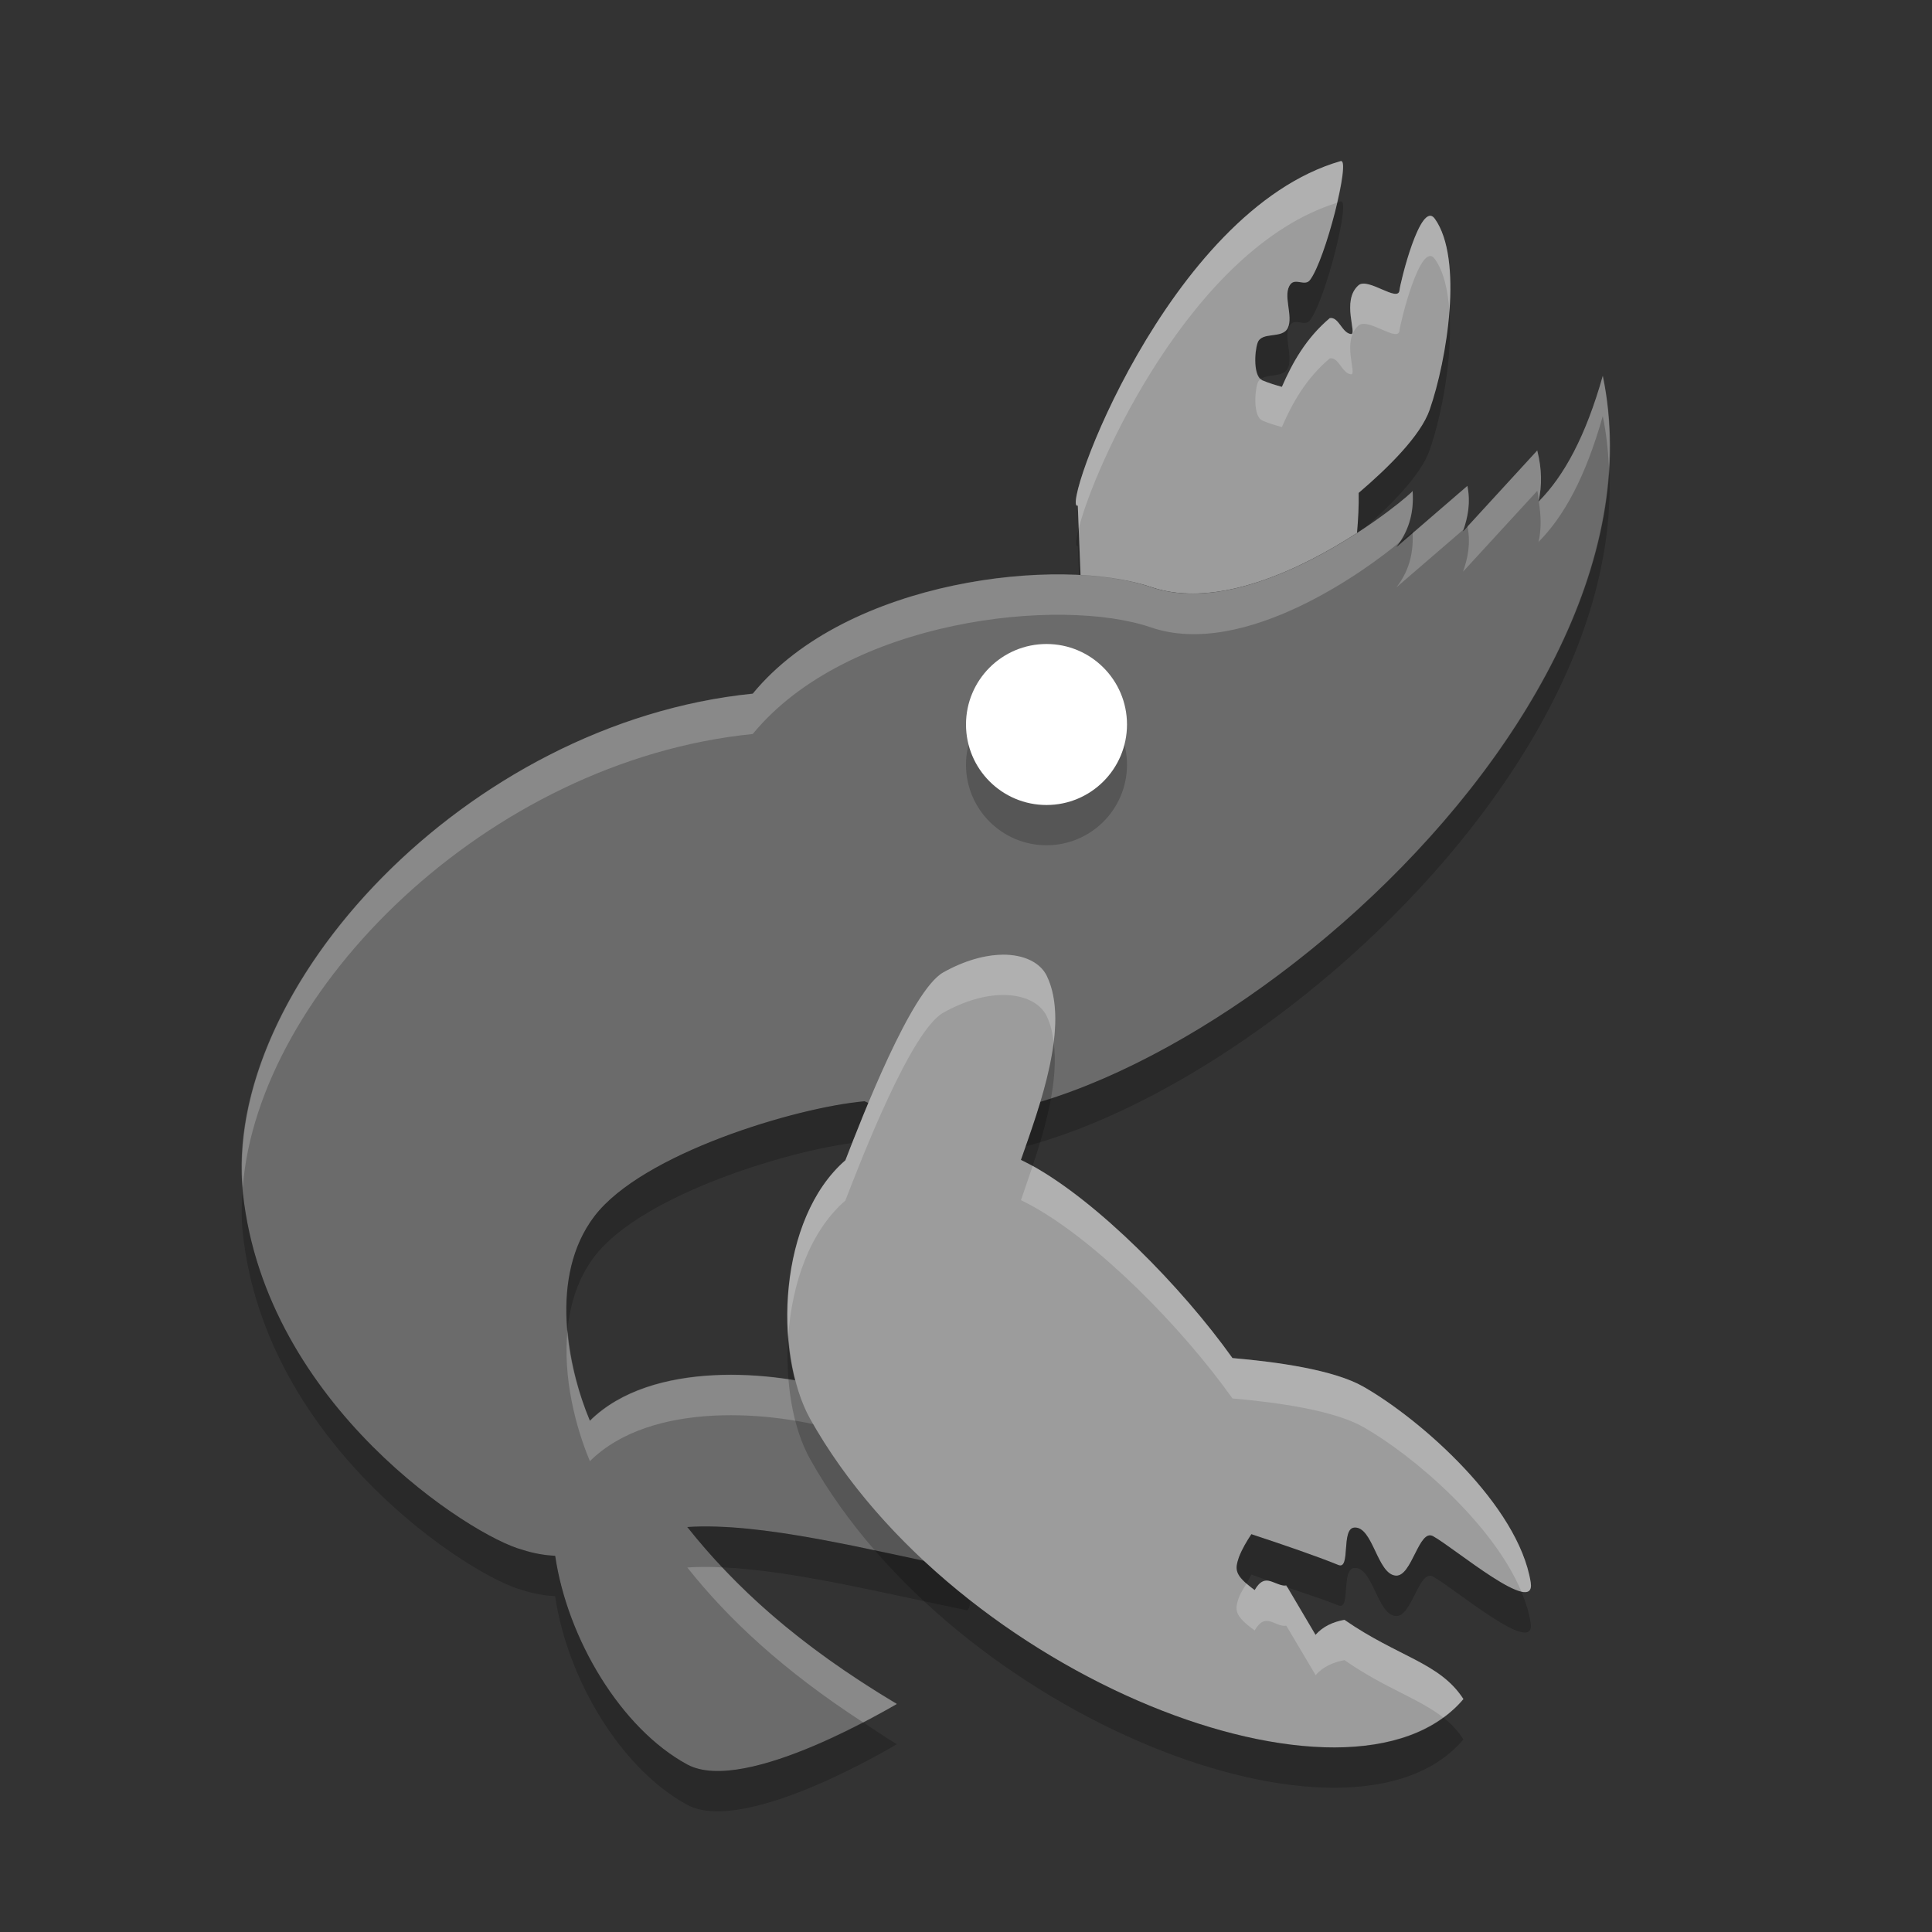 <svg xmlns="http://www.w3.org/2000/svg" width="24" height="24" version="1">
 <rect width="100%" height="100%" fill="#333333" stroke="none"/>
 <g fill-rule="evenodd" transform="translate(1 1)">
  <path opacity=".2" d="m15.655 1.501c-0.017 0.005-0.031 0.014-0.047 0.019-0.086 0.371-0.228 0.82-0.336 0.96-0.06 0.078-0.177-0.027-0.24 0.05-0.105 0.131 0.04 0.393-0.035 0.545-0.069 0.139-0.326 0.037-0.375 0.185-0.036 0.111-0.046 0.372 0.044 0.445 0.09-0.063 0.275-0.015 0.331-0.13 0.074-0.151-0.07-0.414 0.035-0.545 0.062-0.077 0.179 0.029 0.24-0.05 0.193-0.249 0.512-1.516 0.383-1.478zm1.349 1.363c-0.034 0.449-0.137 0.914-0.246 1.228-0.112 0.321-0.514 0.718-0.881 1.03 0.003 0.16-0.006 0.328-0.021 0.499-0.68 0.44-1.731 0.955-2.561 0.67-0.231-0.079-0.538-0.122-0.873-0.141l-0.022-0.586c-0.034 0.137-0.045 0.23-0.011 0.217l0.034 0.87c0.335 0.019 0.642 0.062 0.873 0.141 0.83 0.285 1.881-0.23 2.561-0.67 0.015-0.171 0.024-0.339 0.021-0.499 0.367-0.312 0.769-0.71 0.881-1.03 0.152-0.435 0.287-1.156 0.246-1.728z"/>
  <path fill="#9c9c9c" d="m15.655 1.001c-2.153 0.618-3.497 4.369-3.266 4.28l0.034 0.87c0.335 0.019 0.642 0.062 0.873 0.141 0.83 0.285 1.881-0.23 2.561-0.67 0.015-0.171 0.024-0.339 0.021-0.499 0.367-0.313 0.769-0.71 0.881-1.03 0.22-0.633 0.418-1.879 0.066-2.374-0.177-0.25-0.433 0.801-0.44 0.887-0.014 0.158-0.392-0.164-0.509-0.062-0.219 0.191-0.009 0.618-0.095 0.606-0.113-0.015-0.15-0.217-0.262-0.198-0.297 0.251-0.465 0.556-0.595 0.854-0.083-0.023-0.165-0.048-0.243-0.081-0.112-0.048-0.099-0.347-0.059-0.465 0.049-0.147 0.307-0.045 0.375-0.185 0.074-0.151-0.07-0.414 0.035-0.545 0.062-0.077 0.179 0.029 0.24-0.05 0.193-0.249 0.512-1.516 0.383-1.478z"/>
  <path fill="#6b6b6b" d="m18.91 3.67c-0.213 0.753-0.482 1.246-0.798 1.562 0.044-0.192 0.043-0.403-0.016-0.636l-0.922 1.005c0.06-0.171 0.097-0.353 0.054-0.566l-0.881 0.761c0.144-0.187 0.221-0.407 0.201-0.699 0.013 0.025-1.912 1.654-3.253 1.194-1.117-0.384-3.769-0.106-4.944 1.325-3.57 0.36-6.609 3.672-6.333 6.209 0.288 2.645 2.854 4.265 3.47 4.426 0.147 0.048 0.282 0.069 0.409 0.076 0.152 1.034 0.82 2.147 1.641 2.592 0.718 0.389 2.603-0.753 2.603-0.753-1.237-0.738-2.019-1.46-2.603-2.197 0.921-0.061 2.238 0.278 3.471 0.533 0.159-0.011-0.015-1.75-1.581-2.229-0.809-0.248-2.334-0.384-3.101 0.375-0.279-0.661-0.512-1.795 0.058-2.541 0.593-0.777 2.499-1.351 3.355-1.427 0.081 0.035 0.158 0.079 0.24 0.108 2.834 0.924 9.895-4.529 8.931-9.119z"/>
  <path opacity=".2" d="m18.988 4.801c-0.237 4.302-6.404 8.837-9.008 7.988-0.082-0.03-0.159-0.073-0.24-0.108-0.856 0.076-2.762 0.651-3.355 1.427-0.308 0.404-0.378 0.921-0.336 1.415 0.033-0.328 0.131-0.647 0.336-0.915 0.593-0.777 2.499-1.351 3.355-1.427 0.081 0.035 0.158 0.079 0.24 0.108 2.706 0.882 9.257-4.047 9.008-8.488zm-0.874 0.417c-0.001 0.004 0 0.009-0.001 0.013 0.001-0.001 0.002-0.003 0.003-0.004-0.001-0.004-0.001-0.006-0.002-0.009zm-0.884 0.317-0.049 0.042c-0.003 0.007-0.003 0.016-0.005 0.024l0.056-0.061c-0.001-0.002-0.001-0.003-0.001-0.005zm-0.682 0.063c0.002 0.003-0.103 0.086-0.159 0.132-0.015 0.022-0.026 0.045-0.043 0.067l0.202-0.173c-0.001-0.009 0.001-0.017 0-0.026zm-14.533 8.15c-0.015 0.196-0.019 0.39 0.002 0.578 0.288 2.645 2.853 4.265 3.47 4.426 0.147 0.048 0.282 0.069 0.409 0.076 0.152 1.034 0.82 2.147 1.641 2.592 0.718 0.389 2.603-0.753 2.603-0.753-0.153-0.091-0.279-0.181-0.419-0.273-0.593 0.311-1.673 0.802-2.184 0.526-0.822-0.445-1.49-1.558-1.641-2.592-0.128-0.007-0.262-0.029-0.409-0.076-0.617-0.161-3.182-1.782-3.47-4.426-0.003-0.025 0-0.052-0.002-0.078zm5.886 4.217c-0.127-0.004-0.249-0.003-0.364 0.005 0.133 0.167 0.279 0.334 0.435 0.5 0.876 0.04 1.986 0.316 3.037 0.533 0.053-0.004 0.063-0.215-0.001-0.5-1.078-0.223-2.221-0.511-3.106-0.538z"/>
  <path fill="#6b6b6b" stroke="#000" stroke-width=".087" d="m10.722 13.3c-0.015 0.031-0.497-0.24-0.668-0.3-0.195-0.068-0.462 0.43-0.34 0.599 0.174 0.241 0.719 0.299 0.69 0.322l0.318-0.622z"/>
  <path fill="#fff" opacity=".2" d="m18.91 3.67c-0.212 0.75-0.481 1.241-0.795 1.558 0.029 0.181 0.033 0.35-0.003 0.504 0.316-0.316 0.585-0.809 0.798-1.562 0.044 0.209 0.066 0.42 0.077 0.631 0.021-0.38 0.001-0.759-0.077-1.131zm-0.814 0.926-0.866 0.945c0.041 0.211 0.004 0.391-0.056 0.561l0.923-1.005c0.011 0.043 0.01 0.081 0.017 0.122 0.042-0.189 0.041-0.394-0.017-0.623zm-0.866 0.44-0.682 0.588c0.013 0.278-0.061 0.492-0.202 0.673l0.834-0.719c0.056-0.165 0.089-0.339 0.049-0.542zm-0.682 0.063c0.013 0.025-1.912 1.654-3.253 1.194-1.117-0.384-3.769-0.106-4.944 1.325-3.534 0.356-6.543 3.604-6.335 6.131 0.187-2.436 3.031-5.298 6.335-5.631 1.175-1.431 3.827-1.708 4.944-1.325 1.172 0.403 2.715-0.739 3.095-1.062 0.114-0.173 0.176-0.374 0.158-0.632zm-10.498 10.426c-0.059 0.586 0.1 1.203 0.278 1.626 0.767-0.759 2.292-0.623 3.101-0.375 1.034 0.316 1.453 1.174 1.579 1.728h0.002c0.159-0.011-0.015-1.75-1.581-2.229-0.809-0.247-2.333-0.383-3.1 0.376-0.128-0.303-0.242-0.707-0.278-1.126zm1.852 2.942c-0.127-0.004-0.249-0.003-0.364 0.005 0.511 0.645 1.194 1.28 2.183 1.924 0.242-0.127 0.42-0.227 0.42-0.227-0.956-0.571-1.637-1.131-2.168-1.697-0.023-0.002-0.048-0.004-0.071-0.005z"/>
  <path fill="#9c9c9c" d="m11.451 10.86c-0.211 0.003-0.463 0.068-0.733 0.219-0.399 0.224-1.011 1.805-1.216 2.334-0.833 0.723-0.9 2.388-0.437 3.215 1.799 3.21 6.732 5.122 8.114 3.478-0.293-0.454-0.809-0.52-1.478-0.984-0.143 0.026-0.267 0.083-0.359 0.187l-0.363-0.615c-0.14 0.022-0.255-0.181-0.393 0.058-0.26-0.188-0.245-0.258-0.196-0.407 0.044-0.112 0.099-0.201 0.155-0.287 0.392 0.129 0.809 0.272 1.081 0.383 0.156 0.063 0.03-0.452 0.197-0.465 0.232-0.019 0.284 0.582 0.517 0.597 0.2 0.013 0.286-0.587 0.462-0.49 0.267 0.147 1.283 1.01 1.213 0.573-0.153-0.954-1.357-2.019-2.079-2.431-0.364-0.208-1.064-0.307-1.626-0.355-0.634-0.889-1.676-1.944-2.494-2.394-0.046-0.025-0.089-0.045-0.133-0.068 0.229-0.654 0.614-1.686 0.32-2.287-0.079-0.162-0.281-0.265-0.552-0.262z"/>
  <circle opacity=".2" cx="12" cy="8.5" r="1"/>
  <circle fill="#fff" cx="12" cy="8" r="1"/>
  <path fill="#fff" opacity=".2" d="m11.45 10.86c-0.211 0.003-0.463 0.069-0.732 0.22-0.4 0.224-1.012 1.805-1.217 2.334-0.556 0.483-0.764 1.38-0.708 2.172 0.047-0.646 0.268-1.29 0.708-1.672 0.205-0.53 0.818-2.111 1.217-2.334 0.27-0.151 0.522-0.217 0.732-0.22 0.271-0.003 0.473 0.099 0.552 0.262 0.048 0.097 0.072 0.208 0.088 0.324 0.037-0.307 0.023-0.596-0.088-0.824-0.08-0.163-0.281-0.265-0.552-0.262zm0.378 2.624c-0.05 0.149-0.101 0.298-0.145 0.425 0.044 0.023 0.088 0.043 0.134 0.069 0.818 0.451 1.86 1.504 2.493 2.394 0.563 0.049 1.263 0.148 1.627 0.356 0.626 0.357 1.611 1.204 1.963 2.045 0.084 0.018 0.132-0.009 0.115-0.115-0.152-0.954-1.357-2.019-2.078-2.431-0.364-0.208-1.065-0.307-1.627-0.356-0.631-0.885-1.665-1.933-2.482-2.387zm2.95 5.158c-0.062-0.017-0.124-0.006-0.192 0.112-0.044-0.032-0.071-0.057-0.101-0.083-0.033 0.056-0.069 0.106-0.096 0.175-0.049 0.149-0.064 0.22 0.197 0.408 0.137-0.24 0.253-0.037 0.393-0.059l0.364 0.614c0.092-0.104 0.216-0.16 0.359-0.186 0.508 0.353 0.926 0.476 1.226 0.713 0.092-0.068 0.178-0.141 0.251-0.229-0.293-0.454-0.809-0.52-1.478-0.985-0.143 0.026-0.267 0.082-0.359 0.186l-0.35-0.591c-0.037-0.013-0.068-0.025-0.106-0.038-0.02-0.007-0.041-0.013-0.06-0.021-0.017-0.005-0.03-0.011-0.048-0.017z"/>
  <path opacity=".2" d="m12.09 11.945c-0.062 0.504-0.265 1.056-0.408 1.464 0.044 0.023 0.088 0.043 0.134 0.069 0.004 0.002 0.008 0.005 0.011 0.007 0.167-0.497 0.325-1.075 0.262-1.539zm-3.297 3.64c-0.042 0.576 0.053 1.153 0.272 1.543 1.799 3.21 6.732 5.122 8.114 3.479-0.07-0.11-0.155-0.196-0.251-0.272-1.647 1.207-6.16-0.667-7.863-3.707-0.154-0.276-0.243-0.647-0.272-1.043zm7.03 2.392c-0.167 0.013-0.041 0.528-0.196 0.465-0.273-0.11-0.691-0.253-1.082-0.382-0.057 0.086-0.112 0.174-0.155 0.286-0.041 0.123-0.048 0.197 0.096 0.325 0.021-0.035 0.037-0.077 0.059-0.111 0.084 0.028 0.147 0.053 0.233 0.082 0.015 0.004 0.032 0.01 0.048 0.017 0.022 0.007 0.039 0.014 0.06 0.021 0.03 0.011 0.061 0.02 0.093 0.015l0.013 0.024c0.226 0.077 0.475 0.159 0.635 0.224 0.155 0.063 0.029-0.452 0.196-0.465 0.233-0.018 0.284 0.582 0.517 0.597 0.2 0.013 0.286-0.587 0.462-0.49 0.267 0.146 1.282 1.01 1.212 0.573-0.02-0.127-0.061-0.256-0.115-0.386-0.264-0.056-0.896-0.577-1.097-0.688-0.176-0.097-0.262 0.504-0.462 0.49-0.233-0.015-0.285-0.615-0.517-0.597z"/>
  <path fill="#fff" opacity=".2" d="m15.655 1.001c-2.153 0.618-3.497 4.369-3.266 4.28l0.011 0.286c0.188-0.763 1.403-3.486 3.207-4.047 0.067-0.288 0.104-0.535 0.048-0.519zm1.101 0.68c-0.168 0.035-0.365 0.849-0.371 0.924-0.014 0.158-0.392-0.164-0.509-0.062-0.219 0.191-0.009 0.618-0.095 0.606-0.113-0.015-0.15-0.217-0.262-0.198-0.297 0.251-0.465 0.556-0.595 0.854-0.083-0.023-0.165-0.048-0.243-0.081-0.007-0.003-0.009-0.015-0.015-0.02-0.019 0.013-0.035 0.029-0.044 0.055-0.039 0.118-0.052 0.417 0.059 0.465 0.077 0.034 0.16 0.058 0.243 0.081 0.13-0.298 0.298-0.602 0.595-0.853 0.112-0.019 0.149 0.183 0.262 0.198 0.086 0.011-0.124-0.415 0.095-0.606 0.117-0.103 0.495 0.219 0.509 0.062 0.007-0.086 0.263-1.137 0.44-0.887 0.11 0.155 0.162 0.387 0.18 0.647 0.035-0.456-0.003-0.897-0.18-1.147-0.022-0.031-0.045-0.042-0.069-0.037z"/>
 </g>
</svg>
